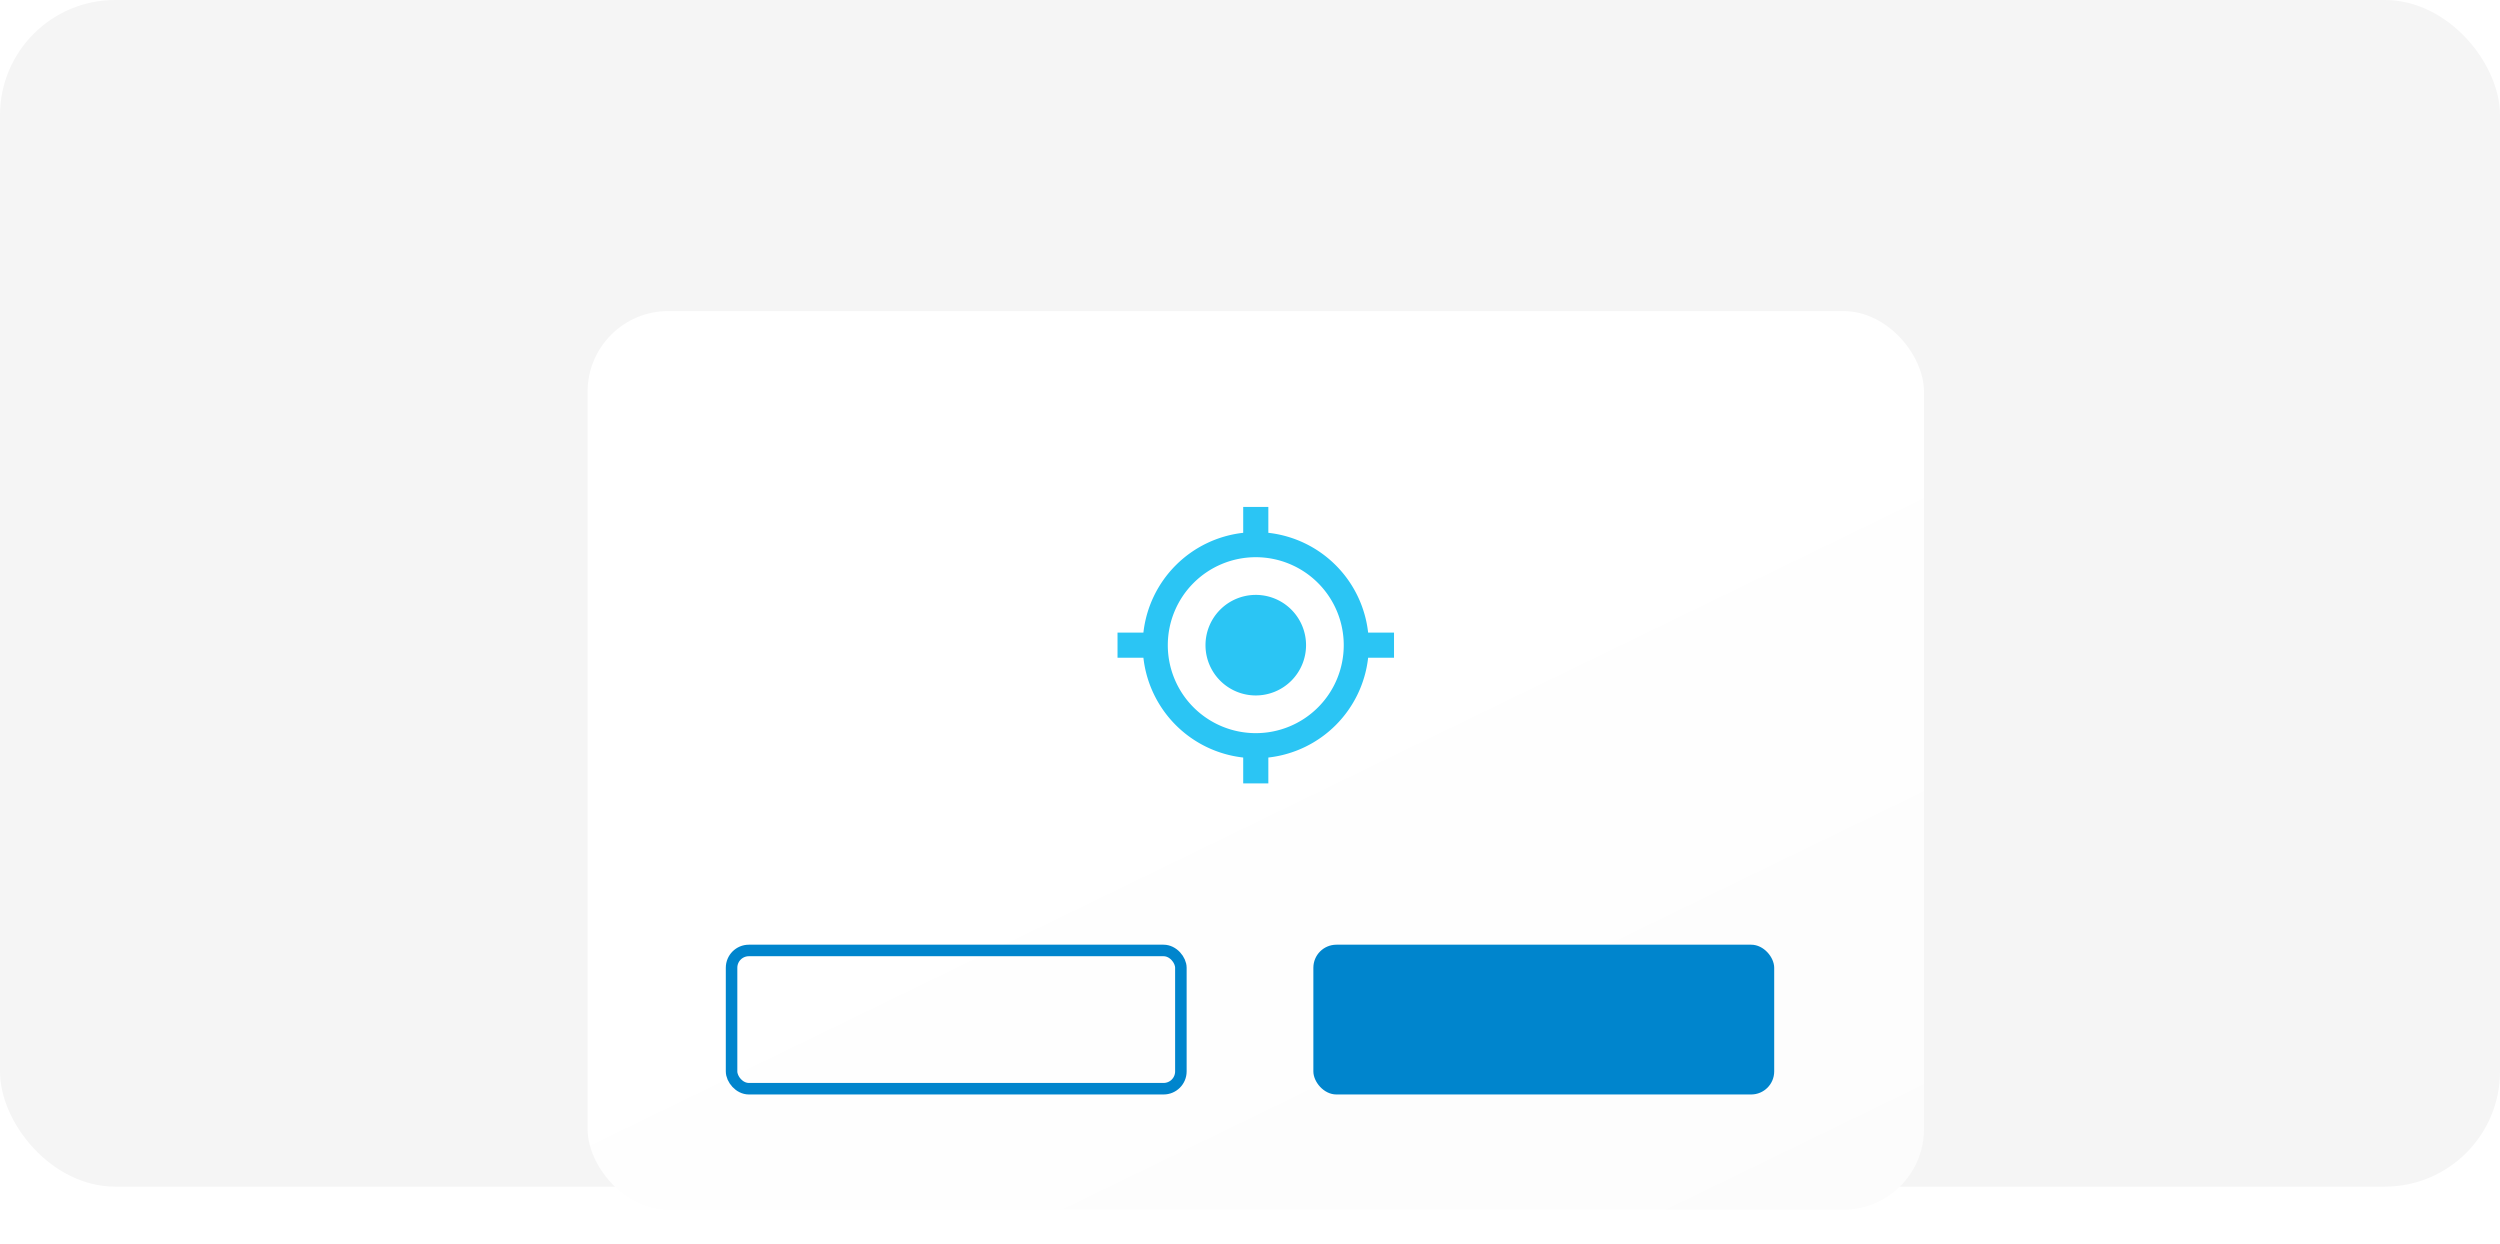 <svg xmlns="http://www.w3.org/2000/svg" xmlns:xlink="http://www.w3.org/1999/xlink" width="217" height="108" viewBox="0 0 217 108"><defs><style>.a{fill:#f5f5f5;}.b{fill:url(#a);}.c,.f{fill:none;}.d{fill:#2bc5f4;}.e{fill:#0085cd;}.f{stroke:#0085cd;}.g{stroke:none;}.h{filter:url(#b);}</style><linearGradient id="a" x1="0.5" y1="0.406" x2="0.965" y2="1.049" gradientUnits="objectBoundingBox"><stop offset="0" stop-color="#fff"/><stop offset="1" stop-color="#fcfcfc"/></linearGradient><filter id="b" x="48" y="24" width="122" height="84" filterUnits="userSpaceOnUse"><feOffset dy="2" input="SourceAlpha"/><feGaussianBlur stdDeviation="1" result="c"/><feFlood flood-opacity="0.122"/><feComposite operator="in" in2="c"/><feComposite in="SourceGraphic"/></filter></defs><g transform="translate(-95 -72)"><rect class="a" width="217" height="103" rx="10" transform="translate(95 72)"/><g transform="translate(181.703 97.141)"><g class="h" transform="matrix(1, 0, 0, 1, -86.7, -25.14)"><rect class="b" width="116" height="78" rx="7" transform="translate(51 25)"/></g><g transform="translate(4.756 13.475)"><rect class="c" width="35" height="34" rx="5" transform="translate(-0.458 0.385)"/><path class="d" d="M13.5,9.136A4.364,4.364,0,1,0,17.864,13.5,4.362,4.362,0,0,0,13.5,9.136Zm9.753,3.273a9.812,9.812,0,0,0-8.662-8.662V1.5H12.409V3.747a9.812,9.812,0,0,0-8.662,8.662H1.5v2.182H3.747a9.812,9.812,0,0,0,8.662,8.662V25.5h2.182V23.253a9.812,9.812,0,0,0,8.662-8.662H25.5V12.409ZM13.5,21.136A7.636,7.636,0,1,1,21.136,13.5,7.631,7.631,0,0,1,13.5,21.136Z" transform="translate(4.042 3.885)"/></g><rect class="e" width="40" height="13" rx="2" transform="translate(27.297 56.859)"/><g class="f" transform="translate(-23.703 56.859)"><rect class="g" width="40" height="13" rx="2"/><rect class="c" x="0.5" y="0.5" width="39" height="12" rx="1.5"/></g></g></g></svg>